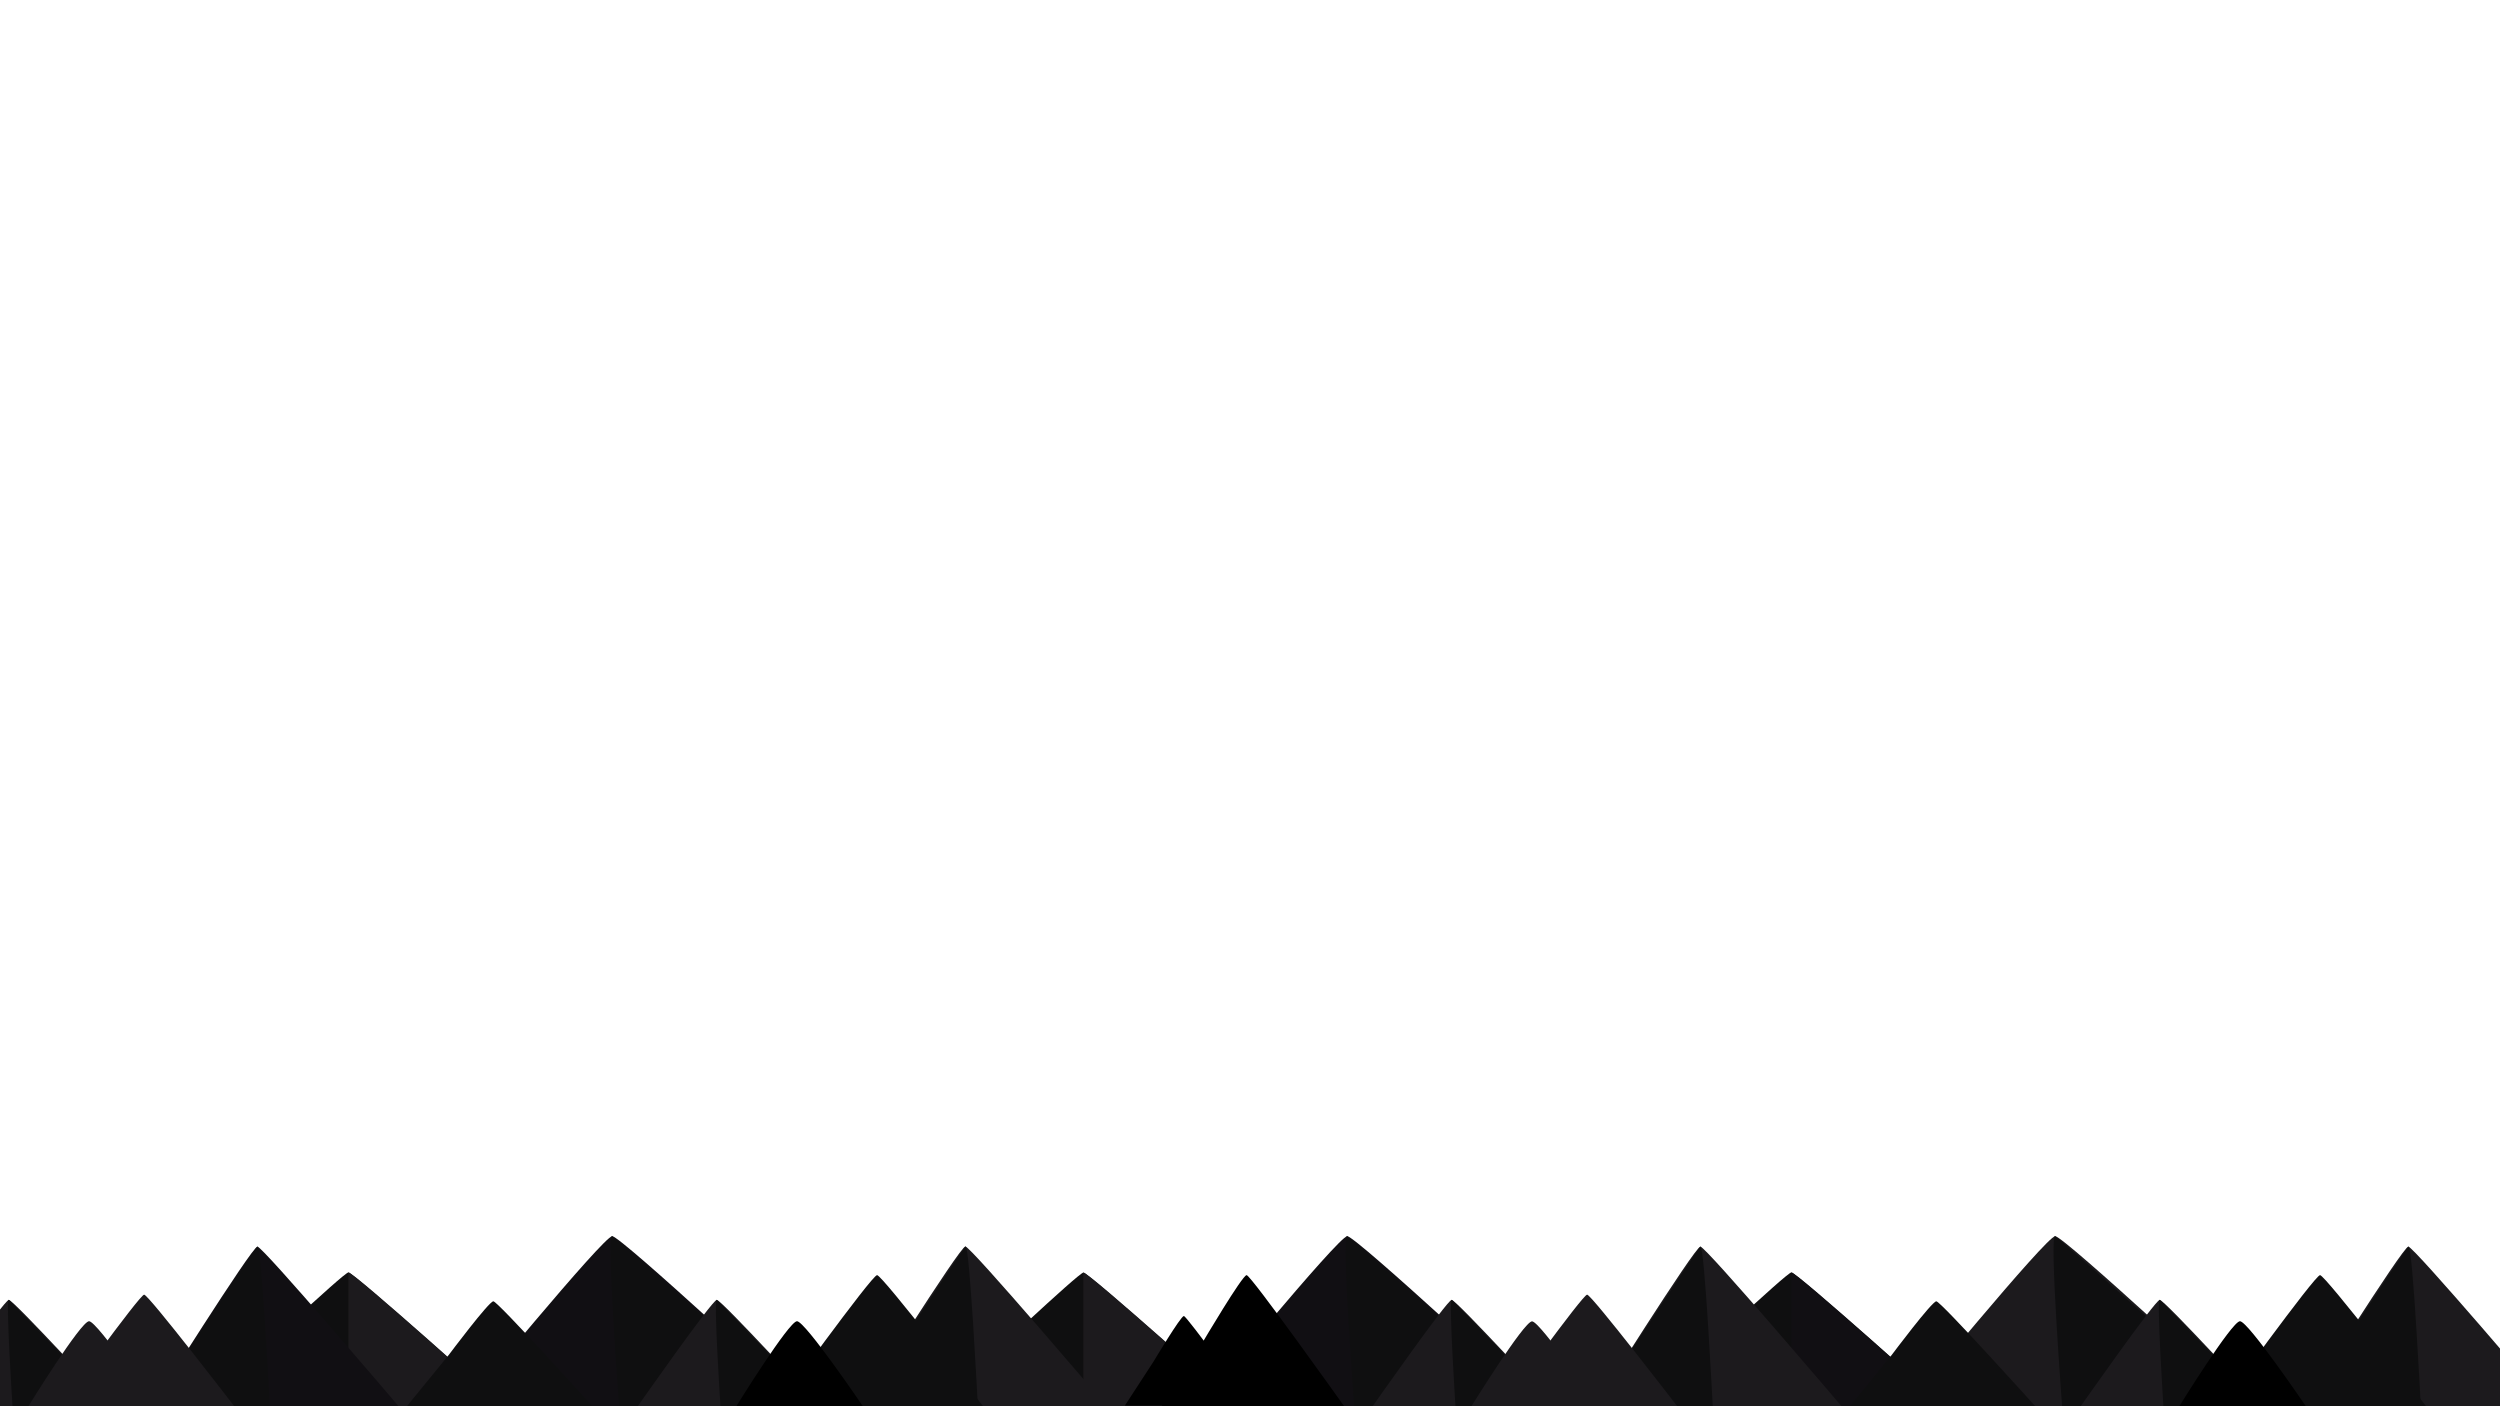<?xml version="1.0" encoding="utf-8"?>
<!-- Generator: Adobe Illustrator 18.0.0, SVG Export Plug-In . SVG Version: 6.00 Build 0)  -->
<!DOCTYPE svg PUBLIC "-//W3C//DTD SVG 1.1//EN" "http://www.w3.org/Graphics/SVG/1.1/DTD/svg11.dtd">
<svg version="1.1" id="Layer_1" xmlns="http://www.w3.org/2000/svg" xmlns:xlink="http://www.w3.org/1999/xlink" x="0px" y="0px"
	 viewBox="0 0 1920 1080" enable-background="new 0 0 1920 1080" xml:space="preserve">
<path fill="#1C1A1D" d="M1464.4,1080.1c0,0,107.3-130.7,114-130.7c6.7,0,147.3,130.7,147.3,130.7H1464.4z"/>
<path fill="#0F0F10" d="M1725.7,1080.1h-142c0,0-10.1-133.6-5.3-130.7S1725.7,1080.1,1725.7,1080.1z"/>
<path fill="#1C1A1D" d="M1597.9,1080.1c0,0,57.3-81.8,60.8-81.8c3.6,0,78.6,81.8,78.6,81.8H1597.9z"/>
<path fill="#0F0F10" d="M1737.3,1080.1h-75.8c0,0-5.4-83.7-2.8-81.8C1661.3,1000.1,1737.3,1080.1,1737.3,1080.1z"/>
<path fill="#1C1A1D" d="M1958.1,1080.1c0,0-104.3-122.7-108.5-122.7s-81.2,122.7-81.2,122.7H1958.1z"/>
<path fill="#0F0F10" d="M1768.4,1080.1h90.8c0,0-6.4-125.5-9.5-122.7C1846.5,960.1,1768.4,1080.1,1768.4,1080.1z"/>
<path fill="#0F0F10" d="M1705,1080.1c0,0,72.8-100.8,76.8-100.8c4,0,81.5,100.8,81.5,100.8H1705z"/>
<path fill="#0F0F10" d="M1292.8,1052.2c0,0,79.5-75,83-75s118.7,102.8,118.7,102.8h-201.7V1052.2z"/>
<path fill="#110F13" d="M1375.8,977.2v102.8h118.7C1494.5,1080.1,1380.3,977.2,1375.8,977.2z"/>
<path fill="#0F0F10" d="M1453,1040.4c0,0,30.7-41,34.1-41s76.1,80.7,76.1,80.7h-142.6L1453,1040.4z"/>
<path d="M1770.9,1080c0,0-44.3-65.3-50.6-65.3c-6.2,0-46.6,65.3-46.6,65.3H1770.9z"/>
<path fill="#110F13" d="M920.7,1080.1c0,0,107.3-130.7,114-130.7s147.3,130.7,147.3,130.7H920.7z"/>
<path fill="#0F0F10" d="M1182,1080.1h-142c0,0-10.1-133.6-5.3-130.7S1182,1080.1,1182,1080.1z"/>
<path fill="#1C1A1D" d="M1054.1,1080.1c0,0,57.3-81.8,60.8-81.8s78.6,81.8,78.6,81.8H1054.1z"/>
<path fill="#0F0F10" d="M1193.6,1080.1h-75.8c0,0-5.4-83.7-2.8-81.8C1117.5,1000.1,1193.6,1080.1,1193.6,1080.1z"/>
<path fill="#1C1A1D" d="M1414.4,1080.1c0,0-104.3-122.7-108.5-122.7s-81.2,122.7-81.2,122.7H1414.4z"/>
<path fill="#0F0F10" d="M1224.6,1080.1h90.8c0,0-6.4-125.5-9.5-122.7C1302.8,960.1,1224.6,1080.1,1224.6,1080.1z"/>
<path fill="#1C1A1D" d="M1153.6,1080.1c0,0,61.9-85.8,65.3-85.8c3.4,0,69.3,85.8,69.3,85.8H1153.6z"/>
<path fill="#0F0F10" d="M749.1,1052.3c0,0,79.5-75,83-75c3.4,0,118.7,102.8,118.7,102.8H749.1V1052.3z"/>
<path fill="#1C1A1D" d="M832,977.3v102.8h118.7C950.8,1080.1,836.6,977.3,832,977.3z"/>
<path d="M923.8,1030.6c0,0,30.3-51.3,33.6-51.3s75,100.8,75,100.8H892L923.8,1030.6z"/>
<path d="M885.9,1045.7c0,0,20.9-35,23.3-35c2.3,0,51.9,68.8,51.9,68.8h-97.2L885.9,1045.7z"/>
<path fill="#1C1A1D" d="M1227.2,1080.1c0,0-44.3-65.3-50.6-65.3c-6.2,0-46.6,65.3-46.6,65.3H1227.2z"/>
<path fill="#110F13" d="M356.2,1080.1c0,0,107.3-130.7,114-130.7c6.7,0,147.3,130.7,147.3,130.7H356.2z"/>
<path fill="#0F0F10" d="M617.5,1080.1h-142c0,0-10.1-133.6-5.3-130.7C475,952.3,617.5,1080.1,617.5,1080.1z"/>
<path fill="#1C1A1D" d="M489.7,1080.1c0,0,57.3-81.8,60.8-81.8c3.6,0,78.6,81.8,78.6,81.8H489.7z"/>
<path fill="#0F0F10" d="M629.1,1080.1h-75.8c0,0-5.4-83.7-2.8-81.8C553.1,1000.1,629.1,1080.1,629.1,1080.1z"/>
<path fill="#1C1A1D" d="M849.9,1080c0,0-104.3-122.7-108.5-122.7S660.2,1080,660.2,1080H849.9z"/>
<path fill="#0F0F10" d="M660.2,1080h90.8c0,0-6.4-125.5-9.5-122.7S660.2,1080,660.2,1080z"/>
<path fill="#0F0F10" d="M596.8,1080.1c0,0,72.8-100.8,76.8-100.8s81.5,100.8,81.5,100.8H596.8z"/>
<path fill="#0F0F10" d="M184.6,1052.2c0,0,79.5-75,83-75c3.4,0,118.7,102.8,118.7,102.8H184.6V1052.2z"/>
<path fill="#1C1A1D" d="M267.6,977.2V1080h118.7C386.3,1080,272.1,977.2,267.6,977.2z"/>
<path fill="#0F0F10" d="M344.8,1040.4c0,0,30.7-41,34.1-41c3.4,0,76.1,80.7,76.1,80.7H312.4L344.8,1040.4z"/>
<path d="M662.7,1080c0,0-44.3-65.3-50.6-65.3c-6.2,0-46.6,65.3-46.6,65.3H662.7z"/>
<path fill="#1C1A1D" d="M-54,1080.1c0,0,57.3-81.8,60.8-81.8s78.6,81.8,78.6,81.8H-54z"/>
<path fill="#0F0F10" d="M85.4,1080.1H9.6c0,0-5.4-83.7-2.8-81.8S85.4,1080.1,85.4,1080.1z"/>
<path fill="#110F13" d="M306.2,1080.1c0,0-104.3-122.7-108.5-122.7s-81.2,122.7-81.2,122.7H306.2z"/>
<path fill="#0F0F10" d="M116.4,1080.1h90.8c0,0-6.4-125.5-9.5-122.7S116.4,1080.1,116.4,1080.1z"/>
<path fill="#1C1A1D" d="M45.4,1080.1c0,0,61.9-85.8,65.3-85.8c3.4,0,69.3,85.8,69.3,85.8H45.4z"/>
<path fill="#1C1A1D" d="M119,1080c0,0-44.3-65.3-50.6-65.3S21.8,1080,21.8,1080H119z"/>
<rect y="803" fill="none" width="1920" height="277"/>
</svg>
